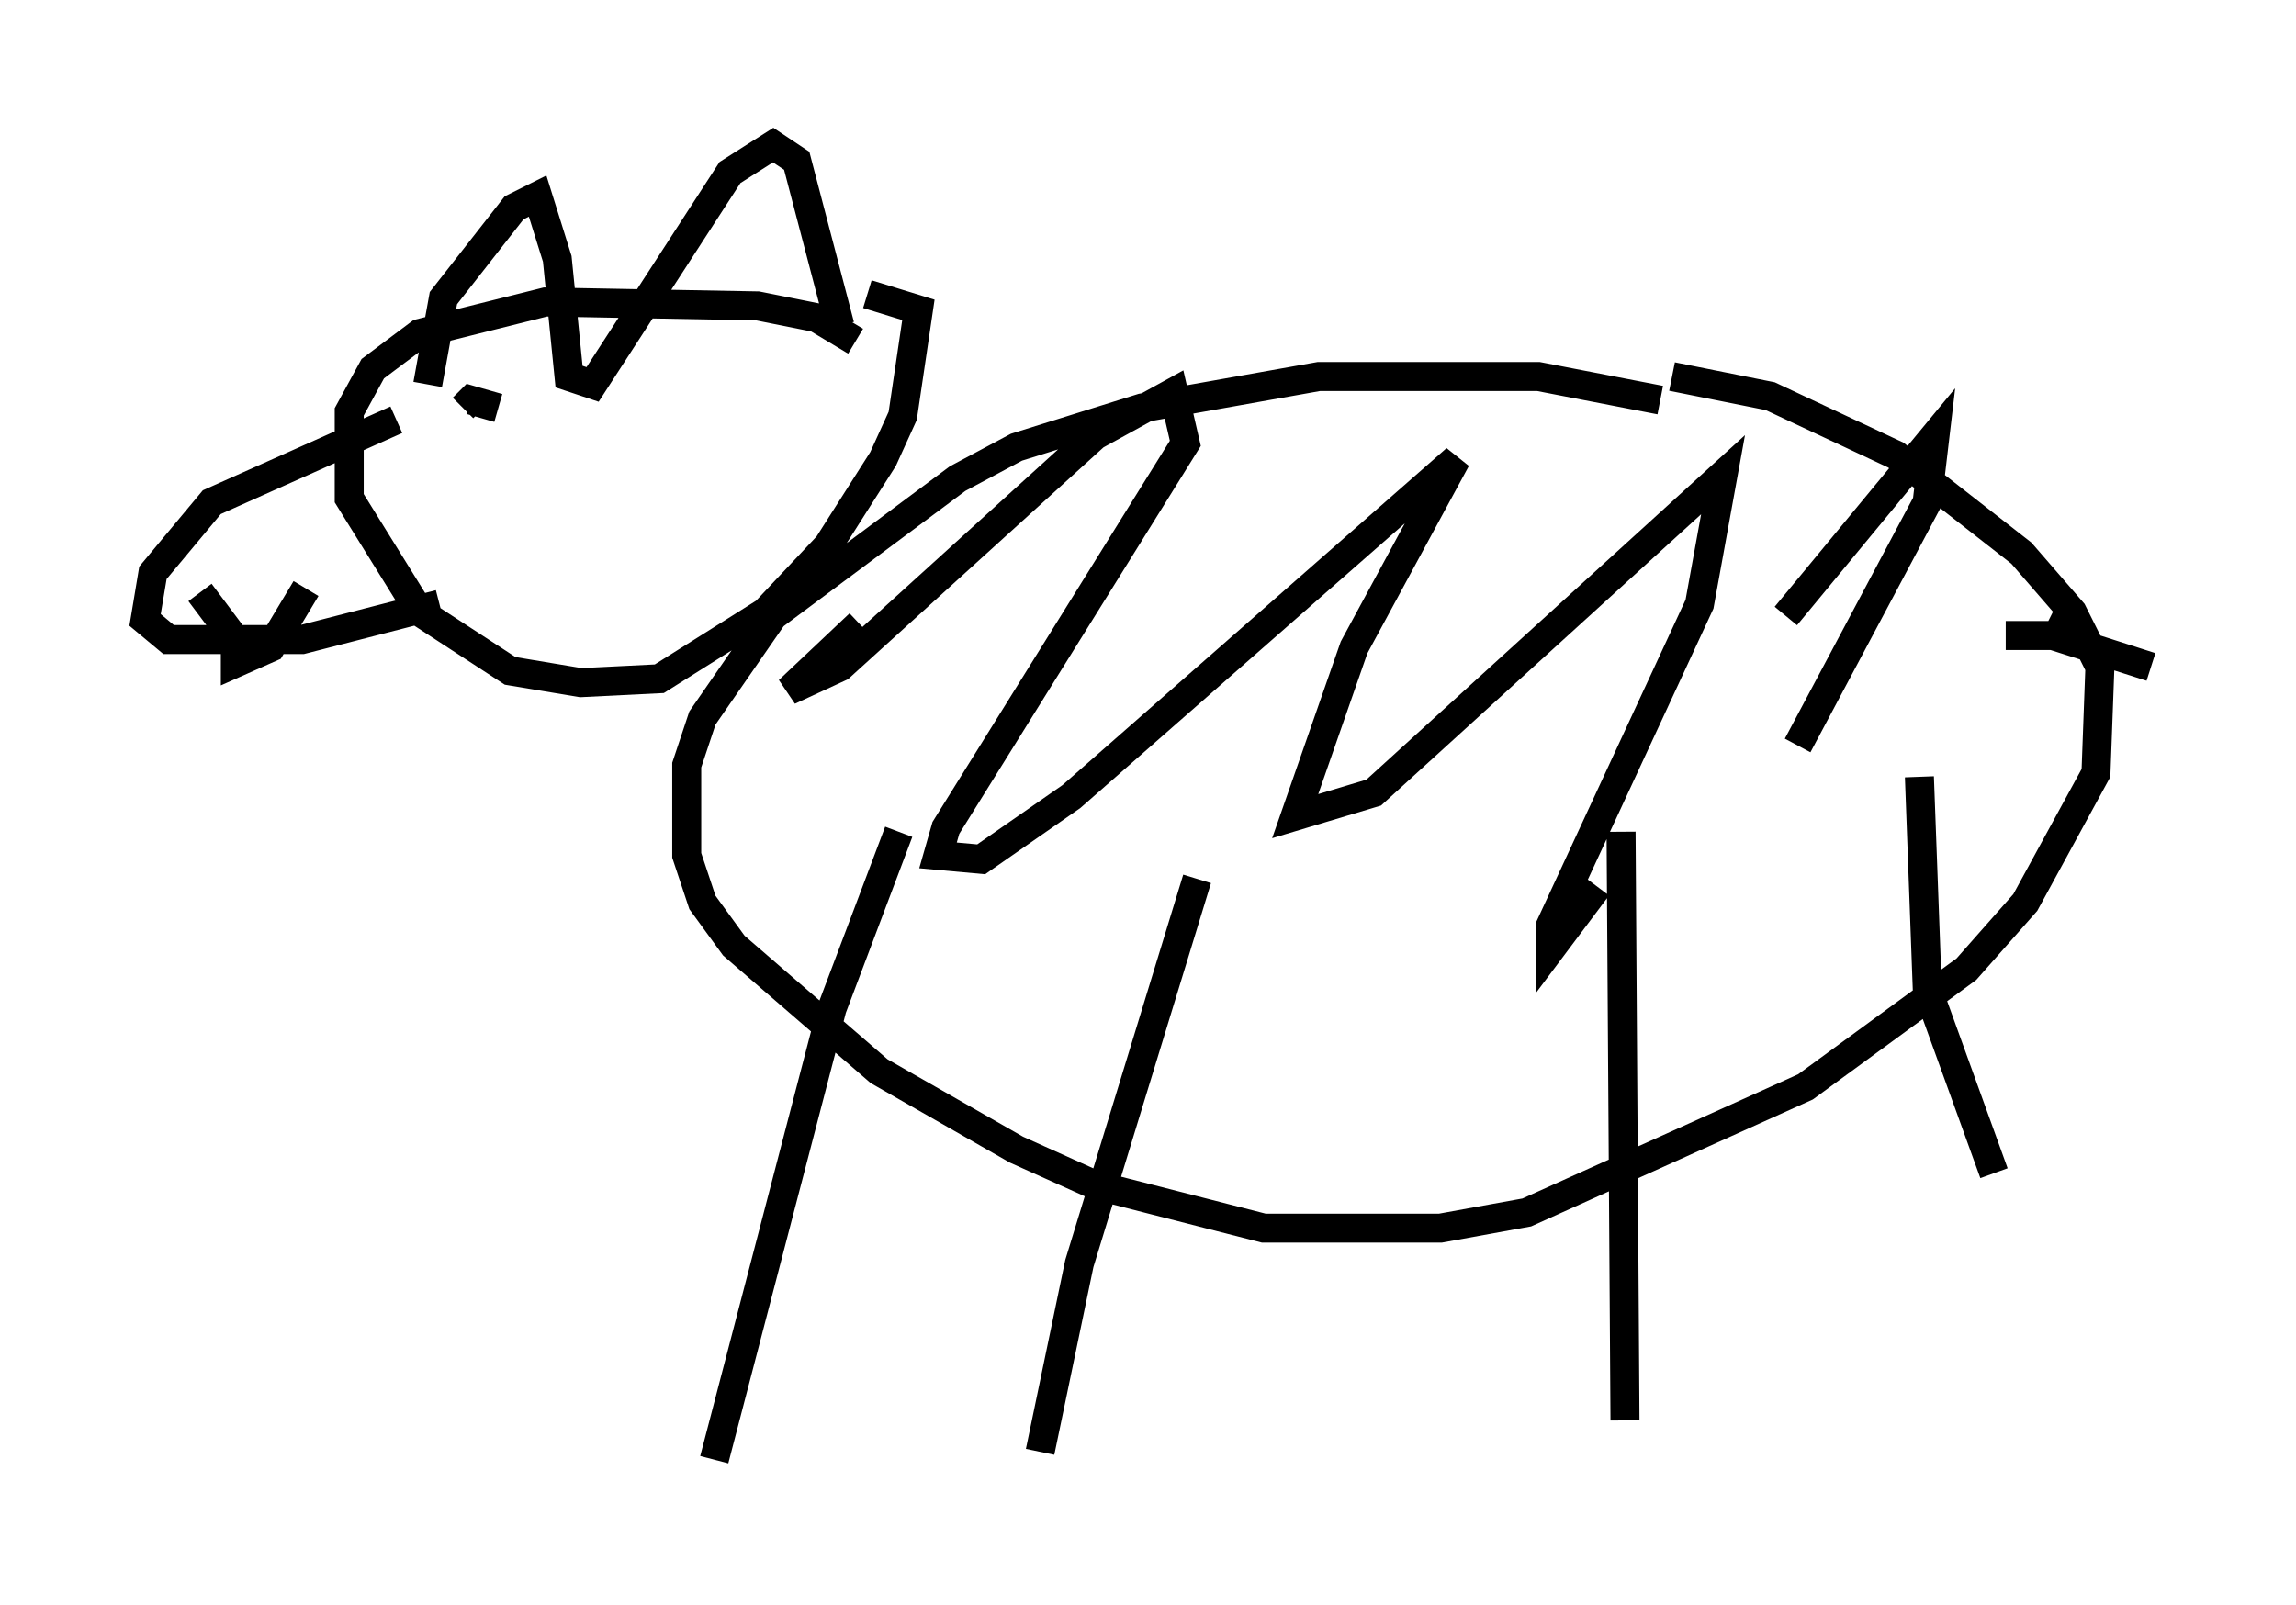 <?xml version="1.0" encoding="utf-8" ?>
<svg baseProfile="full" height="55.331" version="1.1" width="79.147" xmlns="http://www.w3.org/2000/svg" xmlns:ev="http://www.w3.org/2001/xml-events" xmlns:xlink="http://www.w3.org/1999/xlink"><defs /><rect fill="white" height="55.331" width="79.147" x="0" y="0" /><path d="M58.991, 14.607 m-1.759, -0.812 l-4.195, -0.812 -7.578, 0.0 l-6.089, 1.083 -4.33, 1.353 l-2.03, 1.083 -6.36, 4.736 l-2.436, 3.518 -0.541, 1.624 l0.0, 3.112 0.541, 1.624 l1.083, 1.488 5.007, 4.33 l4.736, 2.706 2.706, 1.218 l5.819, 1.488 6.089, 0.0 l2.977, -0.541 9.607, -4.33 l5.548, -4.059 2.03, -2.3 l2.436, -4.465 0.135, -3.654 l-0.947, -1.894 -1.759, -2.03 l-4.33, -3.383 -4.33, -2.03 l-3.383, -0.677 m-26.657, 15.697 l-2.3, 6.089 -4.059, 15.561 m16.644, -20.027 l-4.059, 13.261 -1.353, 6.495 m20.027, -21.38 l0.135, 20.297 m10.149, -22.192 l0.271, 7.307 2.3, 6.36 m1.894, -19.08 l1.353, 0.677 m-2.842, -0.135 l1.624, 0.0 3.383, 1.083 m-44.654, -11.231 l-1.353, -0.812 -2.03, -0.406 l-7.307, -0.135 -4.33, 1.083 l-1.624, 1.218 -0.812, 1.488 l0.0, 2.977 2.436, 3.924 l3.112, 2.03 2.436, 0.406 l2.706, -0.135 3.654, -2.3 l2.165, -2.3 1.894, -2.977 l0.677, -1.488 0.541, -3.654 l-1.759, -0.541 m-16.238, 4.33 l-6.36, 2.842 -2.03, 2.436 l-0.271, 1.624 0.812, 0.677 l4.601, 0.0 4.736, -1.218 m-0.406, -7.578 l0.541, -2.977 2.436, -3.112 l0.812, -0.406 0.677, 2.165 l0.406, 4.059 0.812, 0.271 l4.736, -7.307 1.488, -0.947 l0.812, 0.541 1.488, 5.683 m-22.057, 9.202 l1.218, 1.624 0.0, 0.812 l1.218, -0.541 1.218, -2.03 m19.08, 1.218 l-2.436, 2.3 1.759, -0.812 l8.796, -7.984 2.706, -1.488 l0.406, 1.759 -8.254, 13.261 l-0.271, 0.947 1.488, 0.135 l3.112, -2.165 13.261, -11.637 l-3.518, 6.495 -2.03, 5.819 l2.706, -0.812 12.043, -10.961 l-0.812, 4.465 -5.142, 11.096 l0.0, 0.812 1.624, -2.165 m6.495, -9.337 l5.142, -6.225 -0.271, 2.3 l-4.465, 8.39 m-44.79, -11.637 l-0.947, -0.271 -0.271, 0.271 " fill="none" stroke="black" stroke-width="1" /></svg>